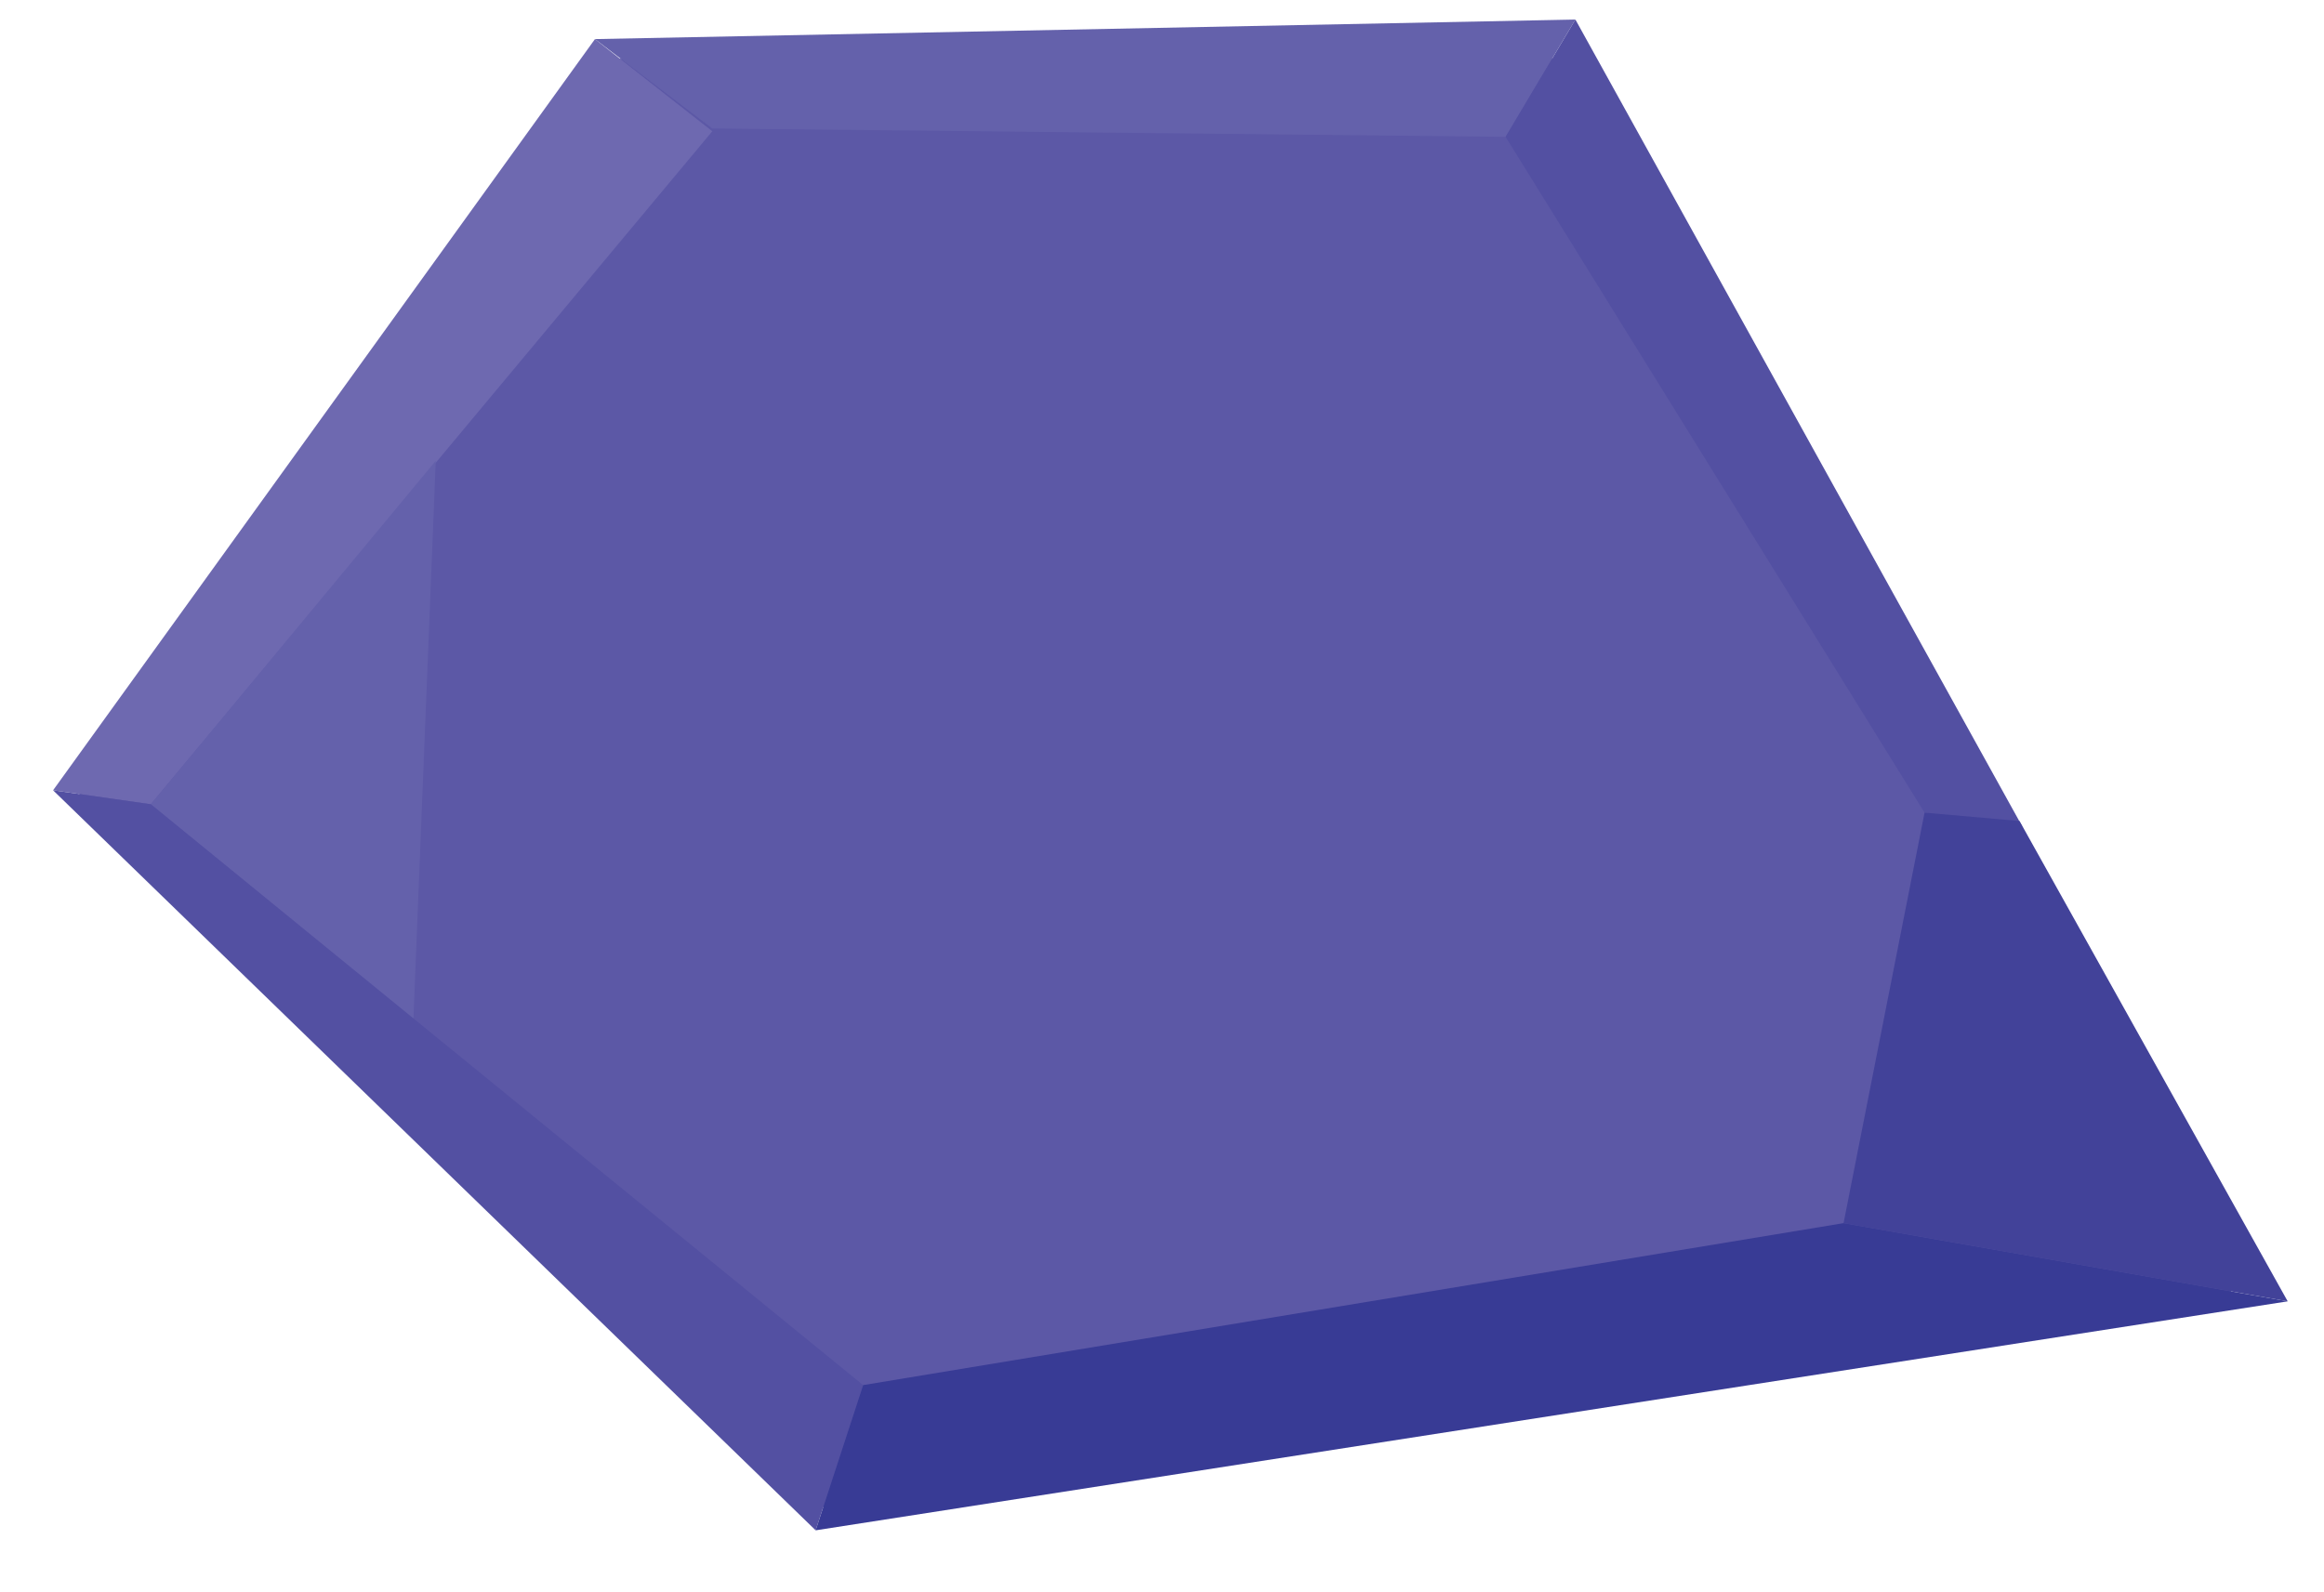 <?xml version="1.0" encoding="utf-8"?>
<!-- Generator: Adobe Illustrator 18.0.0, SVG Export Plug-In . SVG Version: 6.00 Build 0)  -->
<!DOCTYPE svg PUBLIC "-//W3C//DTD SVG 1.1//EN" "http://www.w3.org/Graphics/SVG/1.1/DTD/svg11.dtd">
<svg version="1.1" id="Blueberry" xmlns="http://www.w3.org/2000/svg" xmlns:xlink="http://www.w3.org/1999/xlink" x="0px" y="0px"
	 width="83.2px" height="57px" viewBox="0 0 83.2 57" enable-background="new 0 0 83.2 57" xml:space="preserve">
<g display="inline">
	<g>
		<polygon fill="#5C58A6" points="2.8,28.5 29.5,54 79.9,46.3 56.3,2.1 21.9,2.1 		"/>
		<polygon fill="#6E69B0" points="1.9,28.3 5.4,28.8 25.5,4.7 21.3,1.4 		"/>
		<polygon fill="#6461AB" points="21.3,1.4 25.5,4.6 53.9,4.9 56.4,0.7 		"/>
		<polygon fill="#5350A2" points="68.9,29.1 72.4,29.6 56.4,0.7 53.9,4.9 		"/>
		<polygon fill="#424299" points="66,43.8 81.9,46.6 72.3,29.4 68.9,29.1 		"/>
		<polygon fill="#6461AB" points="5.4,28.8 15.6,16.5 14.8,36.5 		"/>
		<polygon fill="#5350A2" points="1.9,28.3 5.4,28.8 30.9,49.6 29.2,54.8 		"/>
		<polygon fill="#383B95" points="30.9,49.6 66,43.8 81.9,46.6 29.2,54.8 		"/>
	</g>
</g>
</svg>
